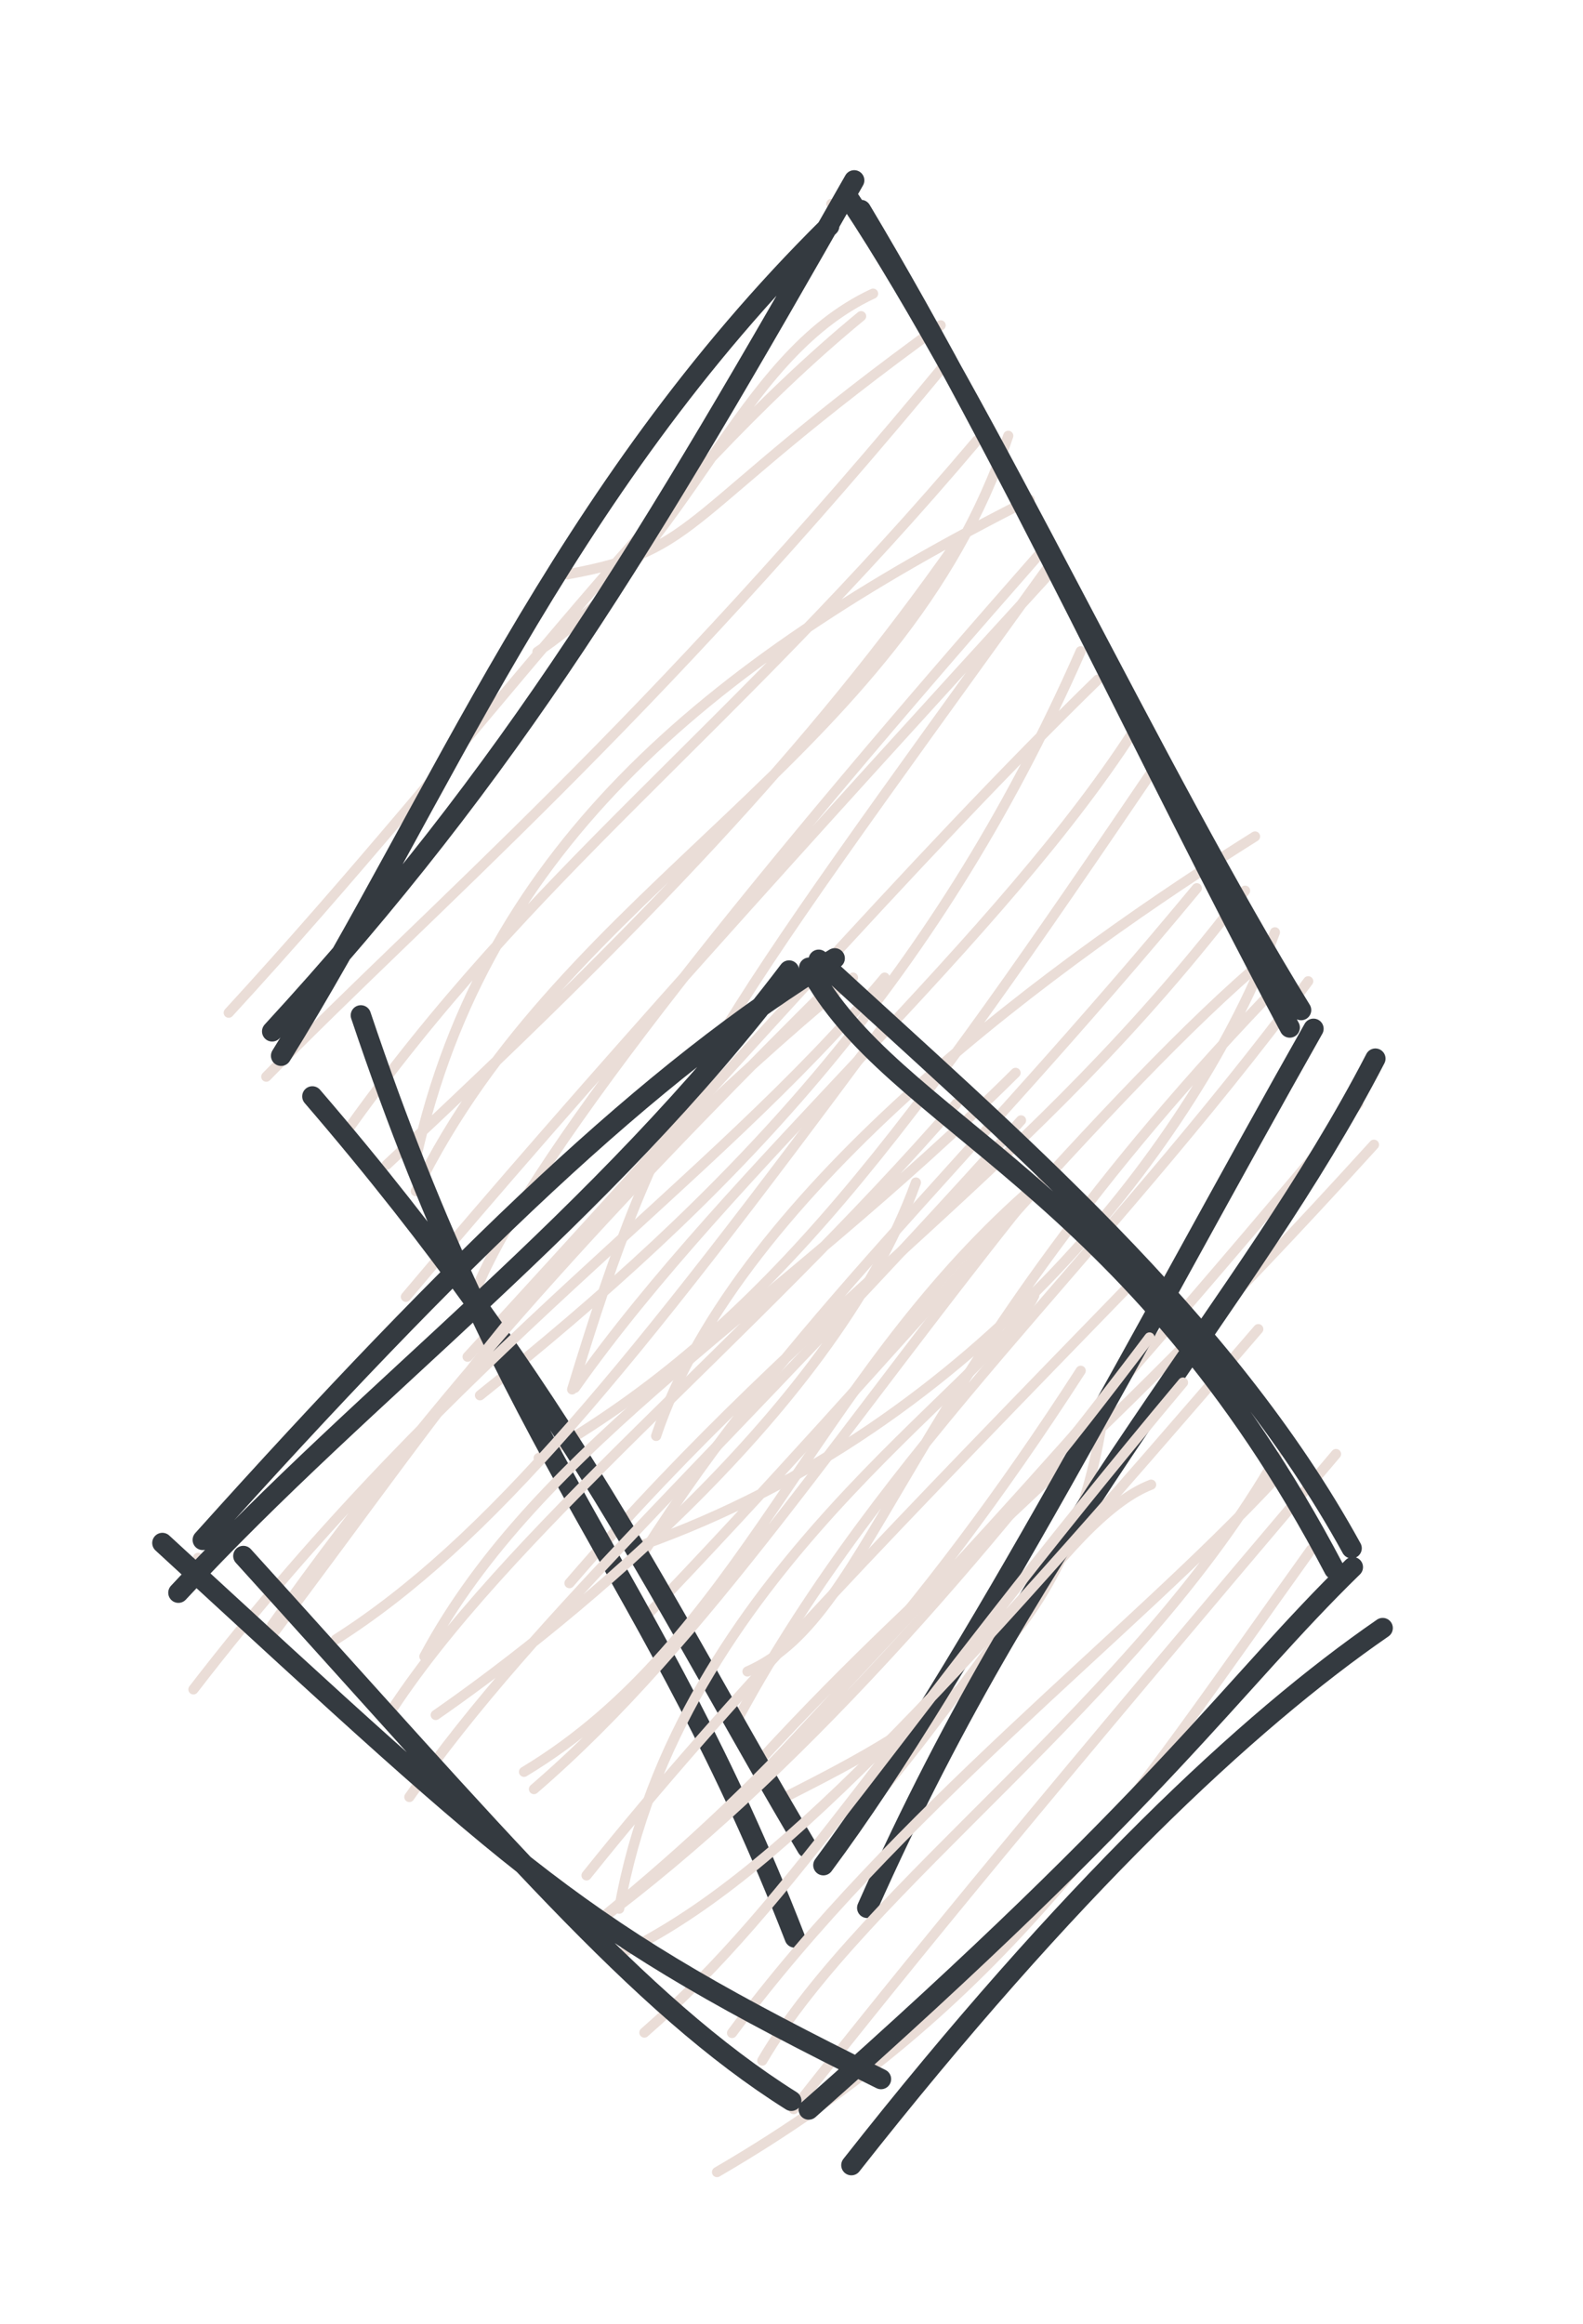 <svg version="1.1" xmlns="http://www.w3.org/2000/svg" viewBox="0 0 78 114.441" width="234" height="343.323">
  <!-- svg-source:excalidraw -->
  
  <defs>
    <style class="style-fonts">
      @font-face {
        font-family: "Virgil";
        src: url("https://excalidraw.com/Virgil.woff2");
      }
      @font-face {
        font-family: "Cascadia";
        src: url("https://excalidraw.com/Cascadia.woff2");
      }
    </style>
    
  </defs>
  <g stroke-linecap="round" transform="translate(15 10) rotate(0 25 41)"><path d="M25.96 0.04 C25.96 0.04, 25.96 0.04, 25.96 0.04 M25.96 0.04 C25.96 0.04, 25.96 0.04, 25.96 0.04 M12.96 18.28 C19.66 17.08, 18.44 15.35, 31.35 6.02 M11.48 22.1 C19.06 17.01, 21.21 7.63, 28.02 4.46 M-3.73 39.87 C8.51 26.55, 17.43 13.79, 27.43 5.57 M-1.88 43.02 C6.31 34.66, 16.88 25.77, 31.85 7.6 M5.35 47.74 C8.5 32.14, 19.65 22.71, 35.74 14.6 M1.95 45.9 C11.17 32.88, 20.82 26.27, 33.14 11.69 M5.49 48.66 C12.91 33.46, 29.35 27.35, 34.68 11.46 M4.05 47.36 C16.65 35.61, 24.92 27.02, 32.2 16.64 M8.52 53.37 C11.32 46.64, 22.86 32.46, 36.17 17.34 M5 53.86 C13.73 43.49, 24.77 31.29, 36.67 18.29 M13.19 58.42 C17.67 43.76, 19.58 41.6, 36.59 18.01 M8.04 56.81 C19.81 44.04, 30.07 32.26, 39.09 23.47 M8.65 58.71 C20.75 49.05, 30.91 38.73, 38.25 22.07 M13.33 58.34 C20.97 47.49, 34.41 36.29, 41.2 25.46 M17.33 60.71 C21.41 48.46, 37.71 36.92, 46.84 31.19 M11.54 61.8 C22.97 55.28, 29.67 45.81, 42.11 27.48 M13.06 67.96 C25.44 53.59, 35.78 47.76, 46.35 33.86 M16.7 66.47 C23.85 55.21, 32.44 47.66, 43.97 33.74 M16.61 66.1 C33.13 60.24, 44.03 46.08, 47.82 35.91 M16.56 69.87 C29.15 56.78, 39.64 43.7, 47.45 37.14 M21.83 72.31 C28.32 69.47, 29.03 58.03, 48.25 38.25 M21.44 74.48 C28.66 61.23, 39.11 52.25, 49.46 38.32 M22.49 76.64 C31.66 66.69, 37.34 63.28, 52.7 46.37 M21.8 78.23 C29.46 69.83, 36.32 63.07, 51.93 44.35 M23.78 78.45 C30.69 74.94, 37.75 71.16, 39.39 59.43 M26.56 80.26 C32.09 74.51, 37.33 64.8, 41.72 63.11" stroke="#eaddd7" stroke-width="0.5" fill="none"></path><path d="M26.89 -0.13 C33.53 9.87, 41.92 28.09, 49.11 39.74 M27.42 0.34 C34.84 12.75, 41.48 27.35, 48.55 40.6 M52.77 42.13 C46.43 54.37, 36.41 64.39, 27.73 83.95 M49.72 40.66 C41.6 55.01, 32.79 72.15, 25.57 81.85 M24.16 85.41 C17.21 67.53, 10.17 62.02, 2.78 40 M24.77 80.99 C17.92 69.5, 12.99 58.62, 0.39 43.99 M-1.15 41.99 C6.61 29.52, 12.52 14.31, 25.86 1.13 M-1.59 40.79 C10.3 27.86, 16.86 16.85, 27.09 -1.12" stroke="#343a40" stroke-width="1" fill="none"></path></g><g stroke-linecap="round" transform="translate(10 46.441) rotate(0 29 29)"><path d="M-0.24 30.27 C-0.24 30.27, -0.24 30.27, -0.24 30.27 M-0.24 30.27 C-0.24 30.27, -0.24 30.27, -0.24 30.27 M-0.47 36.75 C12.4 20.05, 25.06 11.93, 33.59 1.7 M3.35 34.15 C12.72 21.72, 17.76 13.55, 32.03 1.7 M3.4 33.6 C12.45 20.84, 22.04 10.97, 31.37 1.68 M6.55 34.29 C14.02 29.53, 20.97 21.07, 33.4 4.27 M10.91 35.13 C16.54 24.61, 28.32 18.03, 40.04 6.39 M9.07 38.12 C14.79 29.17, 26.95 19.62, 37.13 7.9 M11.47 38.01 C16.65 34.43, 30.93 23.43, 35.13 11.79 M10.17 42.05 C16.44 33.06, 25.88 24.82, 40.31 8.73 M15.82 40.81 C26.55 34.36, 29.86 21.81, 40.65 12.26 M16.31 41.66 C24.84 34.32, 31.51 23.77, 41.6 11.3 M20.51 47.55 C23.41 31.05, 38.81 21.8, 40.96 17.36 M18.9 45.91 C26.06 36.97, 34.23 28.62, 46.42 16.07 M19.78 47.9 C27.87 41.31, 35.3 33.38, 43.25 21.06 M19.41 48.23 C29.11 41.04, 38.42 30.34, 46.64 19.42 M20.67 49.72 C28.12 46.12, 36.31 37.25, 52 19.01 M21.75 53.65 C29.26 47.1, 33.8 38.92, 48.29 21.64 M27.56 55.03 C32.56 46.48, 46.11 37.2, 52.9 25.29 M26.07 53.67 C34.06 42.88, 45.75 34.01, 52.79 26.43 M25.33 60.52 C39.54 52.25, 45.43 42.64, 54.6 29.87 M29.11 57.42 C35.29 49.59, 41.5 42.05, 55.83 25.16" stroke="#eaddd7" stroke-width="0.5" fill="none"></path><path d="M29.87 1.21 C33.89 8.82, 45.75 11.8, 55.74 30.83 M30.34 0.82 C39.77 9.51, 50.36 18.44, 56.6 29.8 M58.13 33.73 C51.48 38.31, 42.63 46.61, 31.95 60.18 M56.66 30.73 C50.67 36.57, 47.41 41.93, 29.85 57.44 M33.41 55.94 C18.35 48.49, 16 46.08, -2 29.54 M28.99 57.01 C21.42 52.25, 14.63 44.11, 1.99 30.18 M-0.01 29.39 C12.46 15.51, 22.15 6.18, 31.13 0.75 M-1.21 31.99 C8.2 21.83, 19.48 13.74, 28.88 1.35" stroke="#343a40" stroke-width="1" fill="none"></path></g></svg>